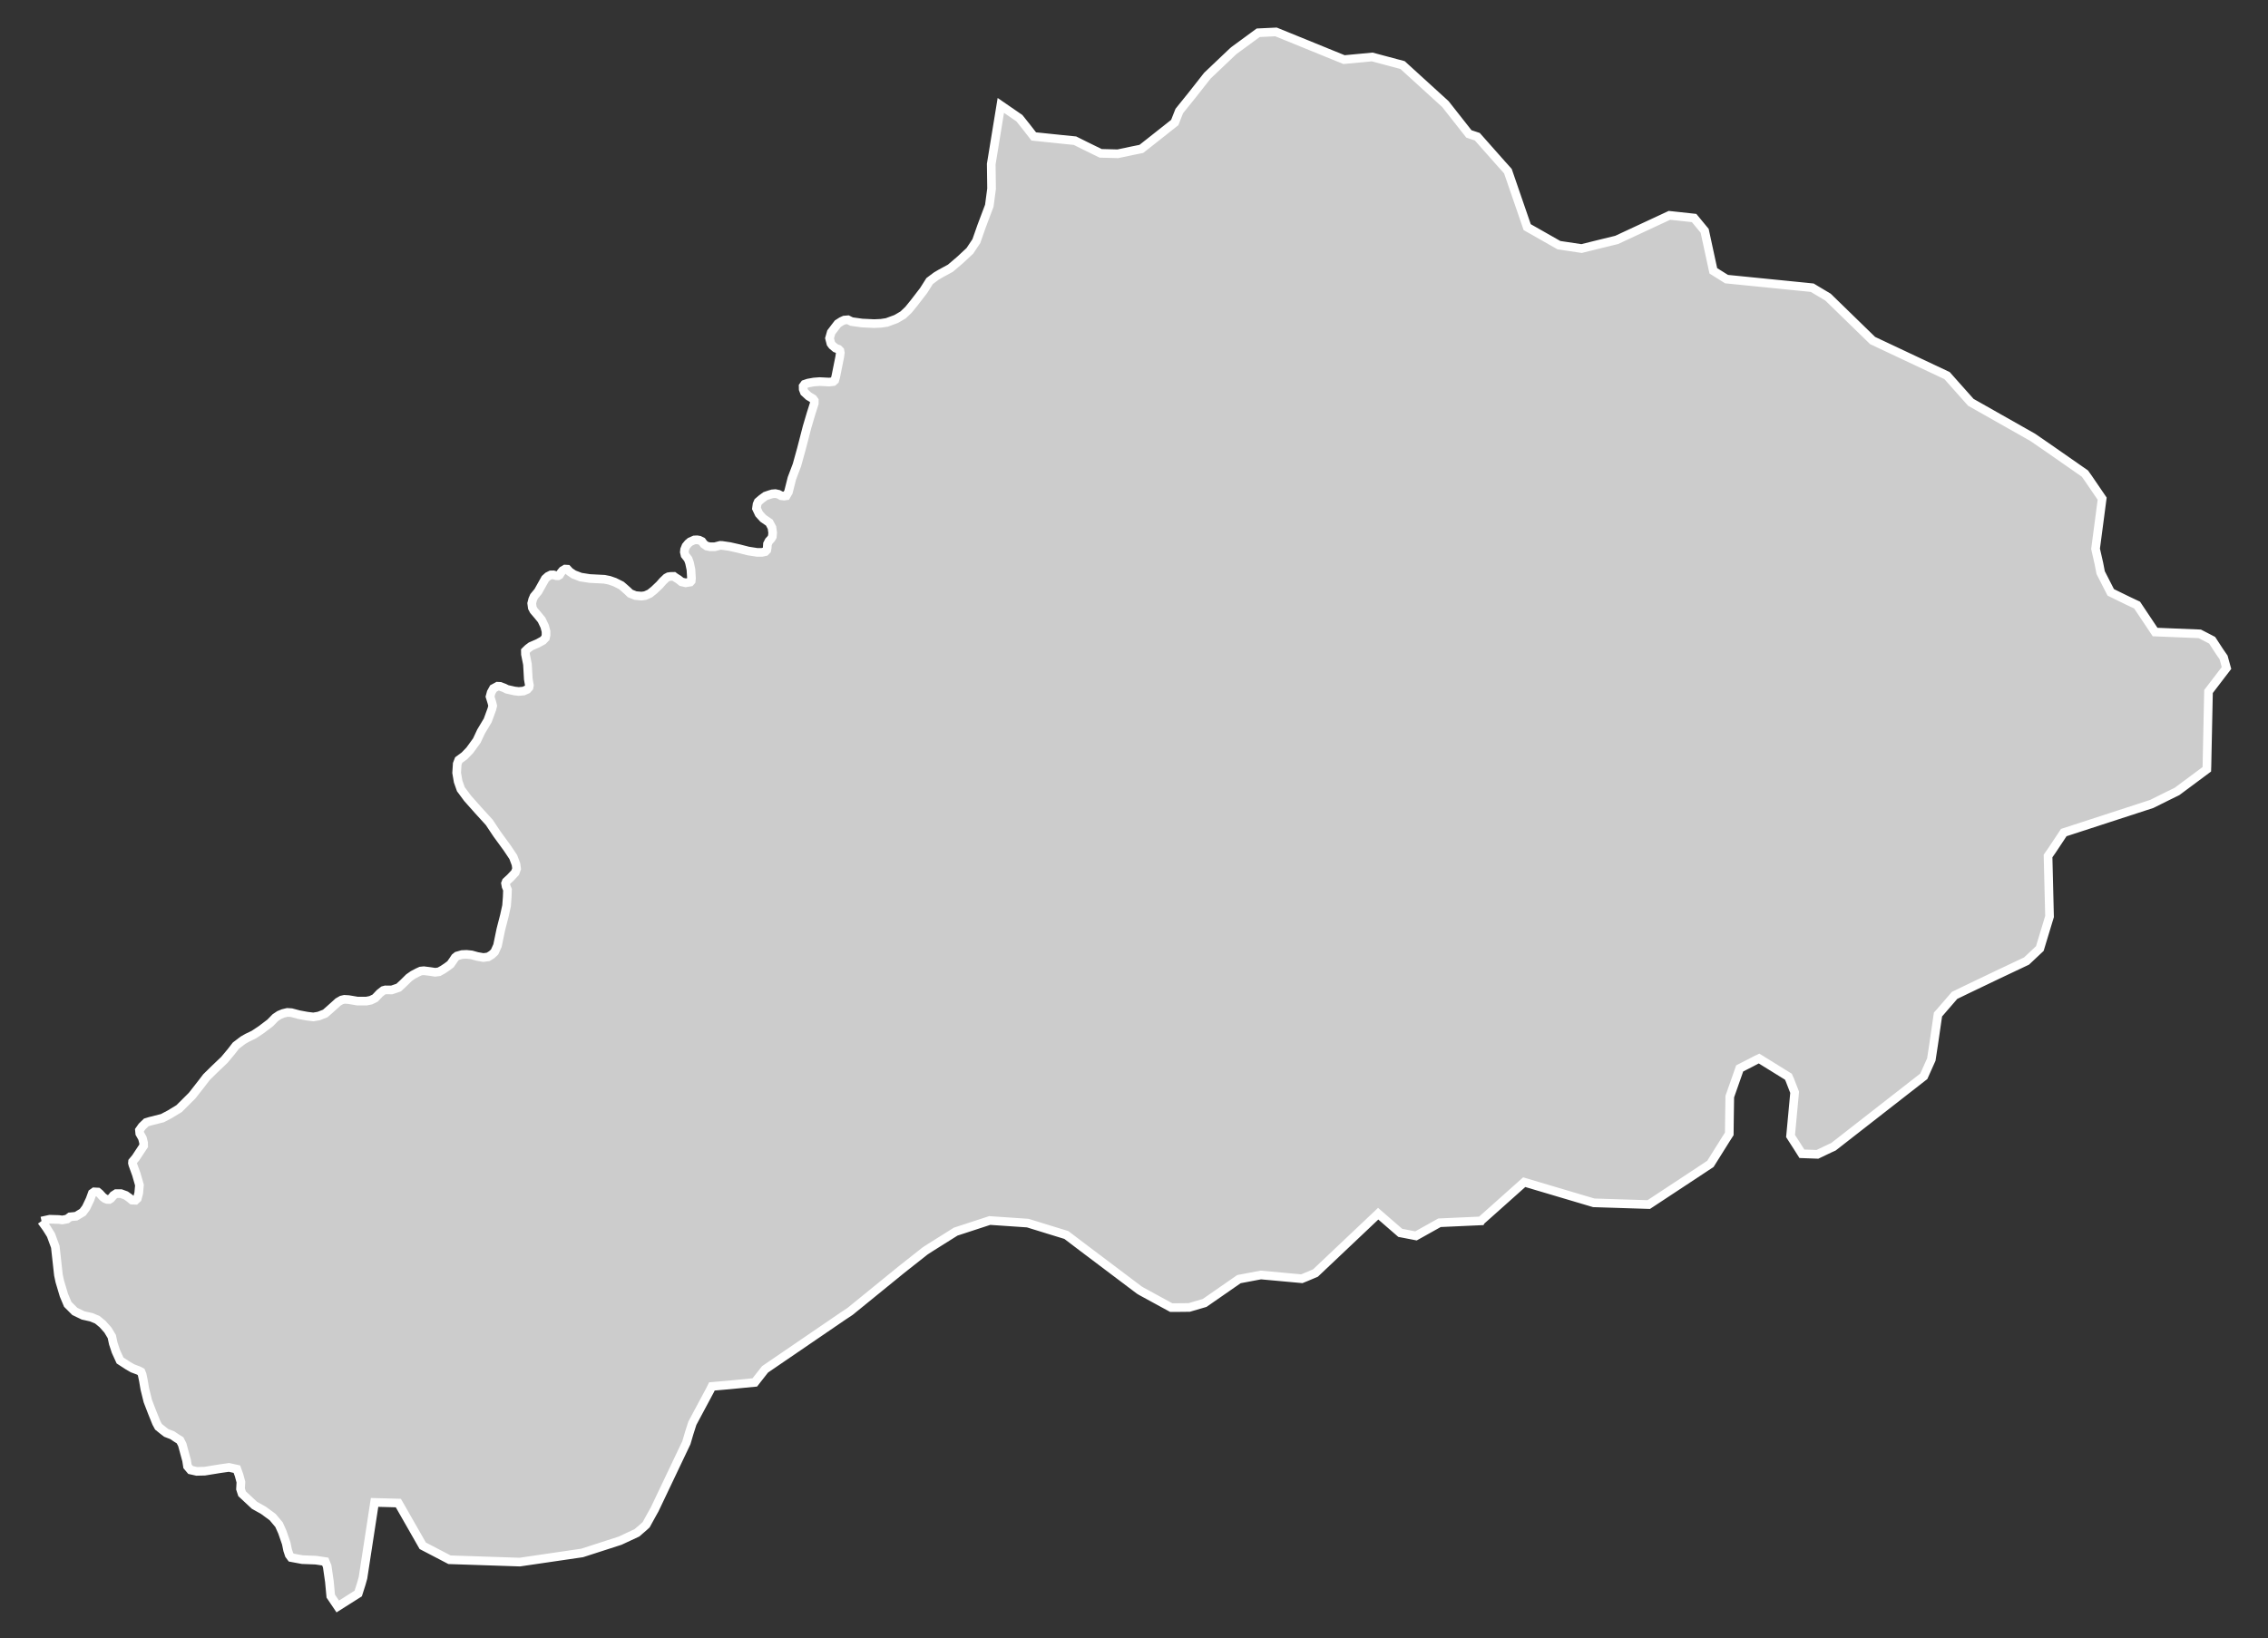 <?xml version="1.0" encoding="utf-8"?>
<!-- Generator: Adobe Illustrator 16.0.4, SVG Export Plug-In . SVG Version: 6.00 Build 0)  -->
<!DOCTYPE svg PUBLIC "-//W3C//DTD SVG 1.1//EN" "http://www.w3.org/Graphics/SVG/1.1/DTD/svg11.dtd">
<svg version="1.1" id="Layer_1" xmlns="http://www.w3.org/2000/svg" xmlns:xlink="http://www.w3.org/1999/xlink" x="0px" y="0px"
	 width="301.02px" height="217.512px" viewBox="-133.52 -96.242 301.02 217.512"
	 style="enable-background:new -133.52 -96.242 301.02 217.512;" xml:space="preserve">
<rect x="-133.52" y="-96.242" width="301.02" height="217.512" fill="#333333" stroke="none"/>
<g id="Layer_93">
	<path id="Narowal" style="fill:#CCCCCC;stroke:#FFFFFF;stroke-width:1.15;" d="M-128.01,65.861L-128.01,65.861l0.679,0.937
		l0.575,0.92l0.576,1.564l0.413,3.736l0.18,0.851l0.55,1.839l0.507,1.211l0.937,0.937l1.117,0.542l1.057,0.231l0.799,0.326
		l0.705,0.576l0.705,0.79l0.524,0.867l0.198,0.92l0.352,1.065l0.55,1.203l1.031,0.67l0.636,0.369l0.799,0.3l0.318,0.164l0.146,0.353
		l0.163,0.781l0.189,1.117l0.403,1.632l0.576,1.496l0.567,1.408l0.275,0.507l0.541,0.438l0.49,0.378l0.799,0.309l0.549,0.37
		l0.481,0.301l0.292,0.567l0.575,2.113l0.12,0.773l0.413,0.488l0.808,0.182l1.065-0.026l2.062-0.335l1.16-0.163l1.048,0.231
		l0.284,0.79l0.249,0.92l-0.051,0.919l0.206,0.636l1.641,1.529l1.194,0.67l1.22,0.895l0.851,1.014l0.438,0.979l0.516,1.496
		l0.189,0.91l0.206,0.619l0.266,0.36l1.47,0.274l1.795,0.069l1.254,0.188l0.258,0.637l0.292,2.026l0.18,1.925l0.928,1.375
		l2.715-1.719l0.403-1.263l0.232-0.825l1.538-10.009l2.002,0.053l1.151,0.033l0.181,0.31l3.059,5.361l2.637,1.375l0.919,0.48
		l9.322,0.31l8.273-1.212l5.026-1.623l2.251-1.049l0.894-0.773l0.335-0.309l0.49-0.894l0.636-1.143l4.21-8.85l0.36-1.229l0.43-1.349
		l2.345-4.382l0.25-0.507l2.345-0.206l3.351-0.326l0.292-0.378l1.065-1.357l5.834-3.986l4.527-3.094l0.911-0.602l6.873-5.592
		l3.102-2.449l0.636-0.412l3.419-2.147l4.519-1.478l5.043,0.344l2.724,0.841l2.405,0.739l2.114,1.606l7.577,5.713l0.086,0.044
		l0.112,0.077l0.017,0.009l4.013,2.19h0.18h0.189h0.18l1.65-0.018h0.181l2.053-0.602l0.396-0.274l4.157-2.887l2.905-0.55
		l5.438,0.498l0.61-0.249l1.203-0.508l8.324-7.877l2.93,2.543l0.404,0.077l1.684,0.327l3.119-1.745l5.489-0.249l0.009-0.017
		l0.026-0.018l0.025-0.017l0.017-0.019l5.68-5.068l9.234,2.741l7.295,0.231l6.409-4.227l1.778-1.178l2.045-3.264l0.456-0.713
		l0.025-2.191l0.042-2.759l1.315-3.744l1.349-0.688l0.919-0.48l0.154-0.069l0.069-0.025l0.086-0.043l3.884,2.405l0.188,0.412
		l0.644,1.659l-0.541,5.808l0.929,1.443l0.575,0.911l2.062,0.076l1.649-0.79L109.824,56l11.994-9.356l0.996-2.226l0.31-2.027
		l0.575-3.952l0.181-0.197l2.02-2.337l1.718-0.833l3.986-1.908l3.849-1.821l1.762-1.657l1.289-4.253l-0.198-8.037l0.524-0.748
		l1.563-2.358l11.676-3.802l2.044-1.018l1.314-0.644l3.952-2.938l0.018-0.494l0.025-1.276l0.181-8.557l2.388-3.123l-0.258-0.924
		l-0.128-0.477l-0.541-0.782l-0.979-1.499l-0.55-0.288l-1.091-0.562l-5.929-0.241l-2.389-3.578l-1.194-0.563l-2.302-1.125
		l-0.653-1.276l-0.688-1.345l-0.231-1.199l-0.447-1.963l0.55-4.158l0.327-2.5l-0.997-1.461l-0.876-1.284l-0.421-0.588l-4.709-3.282
		l-2.207-1.52l-8.223-4.657l-2.122-2.384l-1.03-1.16l-9.88-4.656l-5.919-5.761l-1.65-0.984l-0.438-0.266l-0.747-0.078l-2.019-0.202
		l-1.744-0.176l-6.874-0.688l-1.752-1.1l-1.151-5.313l-1.4-1.697L88.56-67.6l-0.507-0.052l-7.002,3.261l-2.638,0.644l-2.02,0.503
		l-3.006-0.451l-4.21-2.393l-2.56-7.432l-0.567-0.636L65.88-74.34l-3.325-3.754l-1.116-0.369l-3.119-3.961l-5.688-5.181
		l-4.029-1.074l-3.737,0.352l-9.029-3.677l-2.019,0.094l-0.344,0.017l-3.18,2.333l-0.18,0.151l-3.386,3.213l-2.045,2.603
		l-1.22,1.512l-0.463,0.58l-0.061,0.15l-0.541,1.375l-3.248,2.569l-1.186,0.932l-1.289,0.262l-1.83,0.387l-2.285-0.06l-1.985-0.971
		l-1.417-0.708l-1.838-0.185l-3.634-0.378l-0.971-1.25L1.78-80.551l-2.466-1.697l-1.271,7.788l0.043,3.273l-0.301,2.26l-1.014,2.689
		l-0.704,2.006l-0.86,1.292l-1.306,1.216l-1.28,1.091l-1.314,0.713l-0.567,0.335l-0.876,0.657l-0.791,1.25l-1.246,1.619
		l-0.756,0.933l-0.73,0.695l-0.919,0.537l-1.237,0.455l-0.765,0.116l-0.919,0.043l-1.607-0.077l-1.383-0.193l-0.49-0.241
		l-0.481,0.039l-0.37,0.168l-0.489,0.313l-0.361,0.468l-0.515,0.679l-0.223,0.782l0.18,0.705l0.189,0.253l0.43,0.36l0.387,0.142
		l0.189,0.193l0.052,0.271l-0.078,0.571l-0.524,2.607l-0.137,0.481l-0.197,0.176l-0.542,0.064l-1.263-0.064l-0.765,0.056
		l-0.765,0.137l-0.472,0.159l-0.189,0.262l0.009,0.4l0.155,0.403l0.567,0.52l0.566,0.335l0.181,0.253v0.37l-0.438,1.379l-0.524,1.77
		l-0.748,2.895l-0.593,2.139l-0.669,1.765l-0.456,1.813l-0.292,0.503l-0.292,0.043l-0.387-0.051l-0.352-0.194l-0.421-0.09
		l-0.404,0.034l-0.361,0.107l-0.542,0.185l-0.507,0.369l-0.463,0.396l-0.146,0.334l-0.077,0.545l0.343,0.722l0.55,0.606l0.808,0.554
		l0.353,0.662l0.094,0.679L-31.013-25l-0.155,0.271l-0.292,0.318l-0.197,0.386l-0.034,0.481l-0.061,0.335l-0.197,0.202l-0.447,0.099
		h-0.636l-1.186-0.185l-1.203-0.309l-1.237-0.279l-1.014-0.15l-0.274-0.009l-0.696,0.185h-0.645l-0.43-0.09l-0.378-0.263
		l-0.258-0.352l-0.343-0.167l-0.301-0.052l-0.369,0.017l-0.55,0.245l-0.267,0.228l-0.292,0.353l-0.181,0.451l-0.034,0.335
		l0.095,0.404l0.412,0.528l0.181,0.498l0.189,0.898l0.069,1.139l-0.035,0.369l-0.129,0.146l-0.601,0.099l-0.55-0.125l-0.412-0.327
		l-0.421-0.262l-0.188-0.142l-0.447,0.008l-0.283,0.043l-0.267,0.142l-0.455,0.434l-0.438,0.498l-0.73,0.696l-0.576,0.46
		l-0.601,0.27l-0.499,0.069l-0.791-0.069l-0.704-0.279l-0.335-0.326l-0.464-0.413l-0.378-0.327l-0.885-0.442l-0.704-0.245
		l-0.662-0.133l-1.959-0.103l-1.185-0.185l-0.919-0.352l-0.55-0.37l-0.3-0.326l-0.301-0.018l-0.327,0.193l-0.223,0.266l-0.198,0.323
		l-0.189,0.107l-0.223-0.008l-0.396-0.116l-0.344,0.008l-0.387,0.194l-0.352,0.317l-0.413,0.739l-0.532,0.949l-0.542,0.653
		l-0.18,0.413l-0.129,0.511l0.078,0.58l0.197,0.378l0.49,0.571l0.55,0.67l0.404,0.851l0.18,0.679v0.485l-0.077,0.37l-0.335,0.352
		l-0.713,0.387l-0.876,0.378l-0.386,0.288l-0.207,0.197l-0.146,0.146l0.009,0.434l0.267,1.327l0.111,1.963l0.146,0.833l-0.052,0.274
		l-0.231,0.262l-0.49,0.219l-0.644,0.056l-0.559-0.064l-1.005-0.228l-0.344-0.176l-0.559-0.21l-0.352-0.017l-0.301,0.167
		l-0.249,0.133l-0.292,0.533l-0.146,0.545l0.241,0.777l0.111,0.438l-0.111,0.447l-0.55,1.499l-0.885,1.478l-0.559,1.194
		l-0.936,1.293l-0.705,0.73l-0.765,0.563l-0.197,0.511l-0.077,1.186l0.197,1.147l0.361,1.026l0.894,1.208l1.4,1.577l1.478,1.624
		l1.04,1.56l1.366,1.873l0.782,1.172l0.361,0.962l0.078,0.585l-0.189,0.516l-0.661,0.705l-0.524,0.48l-0.094,0.24l0.077,0.413
		l0.181,0.43l-0.035,0.97l-0.086,1.16l-0.283,1.289l-0.481,1.873l-0.438,2.122l-0.387,0.858l-0.378,0.353l-0.473,0.293l-0.636,0.086
		l-0.825-0.146l-0.739-0.207l-0.67-0.068l-0.602,0.026l-0.662,0.188l-0.258,0.207l-0.257,0.386l-0.353,0.507l-0.481,0.36
		l-0.515,0.344l-0.524,0.293l-0.516,0.068l-0.679-0.104l-0.833-0.103l-0.412,0.043l-0.396,0.181l-0.618,0.326l-0.542,0.378
		l-0.696,0.688l-0.662,0.618l-0.928,0.318l-0.833-0.009l-0.284,0.077l-0.472,0.369l-0.61,0.645l-0.584,0.283l-0.559,0.112h-1.22
		l-1.168-0.198l-0.55-0.033l-0.37,0.086l-0.464,0.266l-0.387,0.353l-0.679,0.609l-0.636,0.559l-0.876,0.344l-0.713,0.12
		l-0.833-0.103l-1.065-0.197l-1.005-0.267l-0.542-0.035l-0.575,0.138l-0.499,0.206l-0.515,0.344l-0.688,0.704l-1.203,0.911
		l-0.971,0.645l-0.859,0.413l-0.584,0.335l-0.945,0.721l-0.61,0.791l-0.91,1.091l-1.289,1.229l-1.083,1.064l-0.618,0.808
		l-1.289,1.649l-1.727,1.719l-1.255,0.765l-0.97,0.507l-1.633,0.412l-0.507,0.155l-0.55,0.532l-0.352,0.498l0.043,0.438l0.353,0.627
		l0.154,0.609l0.008,0.404l-0.231,0.344l-0.816,1.237l-0.421,0.507l-0.018,0.197l0.052,0.216l0.464,1.279l0.412,1.426l-0.095,1.065
		l-0.188,0.722l-0.25,0.232l-0.447-0.018l-0.369-0.301l-0.456-0.327l-0.653-0.239h-0.627l-0.37,0.239l-0.128,0.164l-0.215,0.249
		l-0.207,0.129l-0.283-0.008l-0.275-0.104l-0.301-0.223l-0.404-0.446l-0.249-0.207l-0.49-0.025l-0.25,0.181l-0.301,0.825l-0.524,1.1
		l-0.446,0.602l-0.885,0.532l-0.799,0.077l-0.387,0.292l-0.636,0.121l-0.481-0.061l-1.186-0.034L-128.01,65.861"/>
</g>
<g id="Layer_1_1_">
</g>
</svg>
